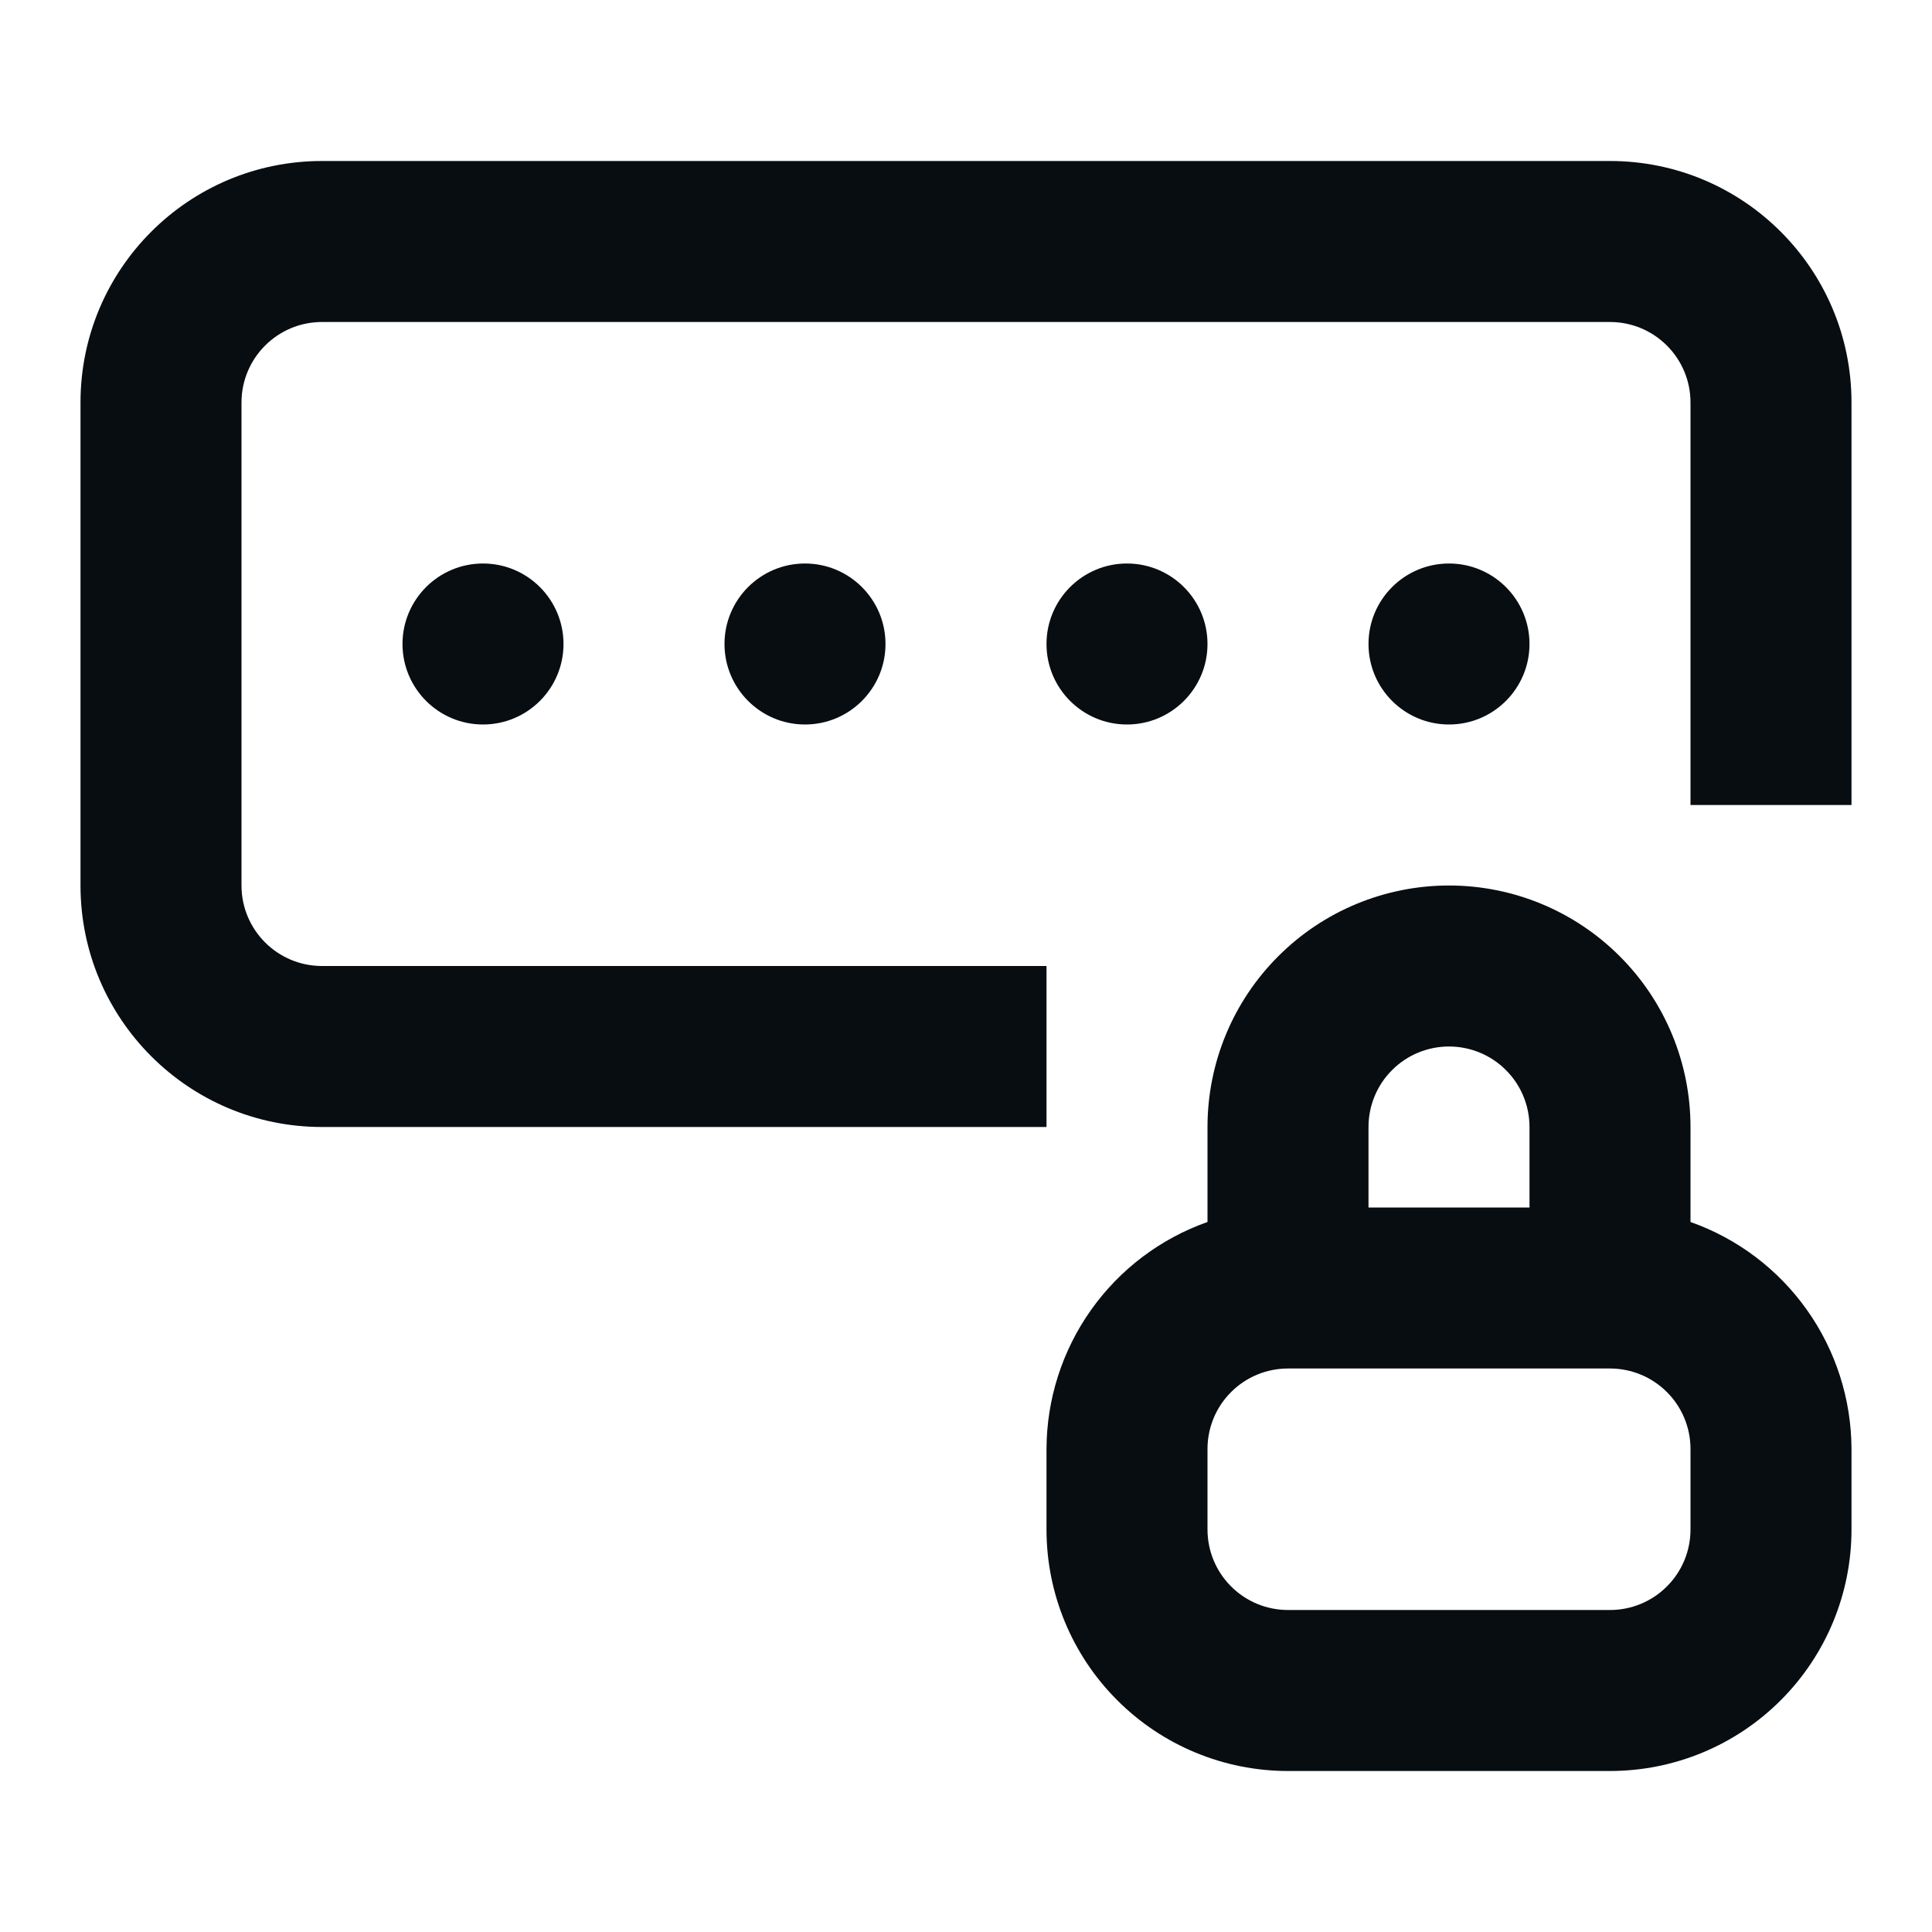 <svg width="24" height="24" viewBox="0 0 24 24" fill="none" xmlns="http://www.w3.org/2000/svg">
<path d="M20 4H4C3.448 4 3 4.448 3 5V11C3 11.552 3.448 12 4 12H13V14H4C2.343 14 1 12.657 1 11V5C1 3.343 2.343 2 4 2H20C21.657 2 23 3.343 23 5V10H21V5C21 4.448 20.552 4 20 4Z" fill="#080D11"/>
<path d="M6 9C6.552 9 7 8.552 7 8C7 7.448 6.552 7 6 7C5.448 7 5 7.448 5 8C5 8.552 5.448 9 6 9Z" fill="#080D11"/>
<path fill-rule="evenodd" clip-rule="evenodd" d="M23 18V19C23 19.796 22.684 20.559 22.121 21.121C21.559 21.684 20.796 22 20 22H16C15.204 22 14.441 21.684 13.879 21.121C13.316 20.559 13 19.796 13 19V18C13.002 17.381 13.195 16.778 13.553 16.273C13.911 15.768 14.416 15.386 15 15.18V14C15 13.204 15.316 12.441 15.879 11.879C16.441 11.316 17.204 11 18 11C18.796 11 19.559 11.316 20.121 11.879C20.684 12.441 21 13.204 21 14V15.18C21.584 15.386 22.089 15.768 22.447 16.273C22.805 16.778 22.998 17.381 23 18ZM17.293 13.293C17.105 13.48 17 13.735 17 14V15H19V14C19 13.735 18.895 13.48 18.707 13.293C18.52 13.105 18.265 13 18 13C17.735 13 17.48 13.105 17.293 13.293ZM15 18V19C15 19.265 15.105 19.52 15.293 19.707C15.48 19.895 15.735 20 16 20H20C20.265 20 20.52 19.895 20.707 19.707C20.895 19.52 21 19.265 21 19V18C21 17.735 20.895 17.48 20.707 17.293C20.52 17.105 20.265 17 20 17H16C15.735 17 15.48 17.105 15.293 17.293C15.105 17.48 15 17.735 15 18Z" fill="#080D11"/>
<path d="M11 8C11 8.552 10.552 9 10 9C9.448 9 9 8.552 9 8C9 7.448 9.448 7 10 7C10.552 7 11 7.448 11 8Z" fill="#080D11"/>
<path d="M14 9C14.552 9 15 8.552 15 8C15 7.448 14.552 7 14 7C13.448 7 13 7.448 13 8C13 8.552 13.448 9 14 9Z" fill="#080D11"/>
<path d="M19 8C19 8.552 18.552 9 18 9C17.448 9 17 8.552 17 8C17 7.448 17.448 7 18 7C18.552 7 19 7.448 19 8Z" fill="#080D11"/>
</svg>
